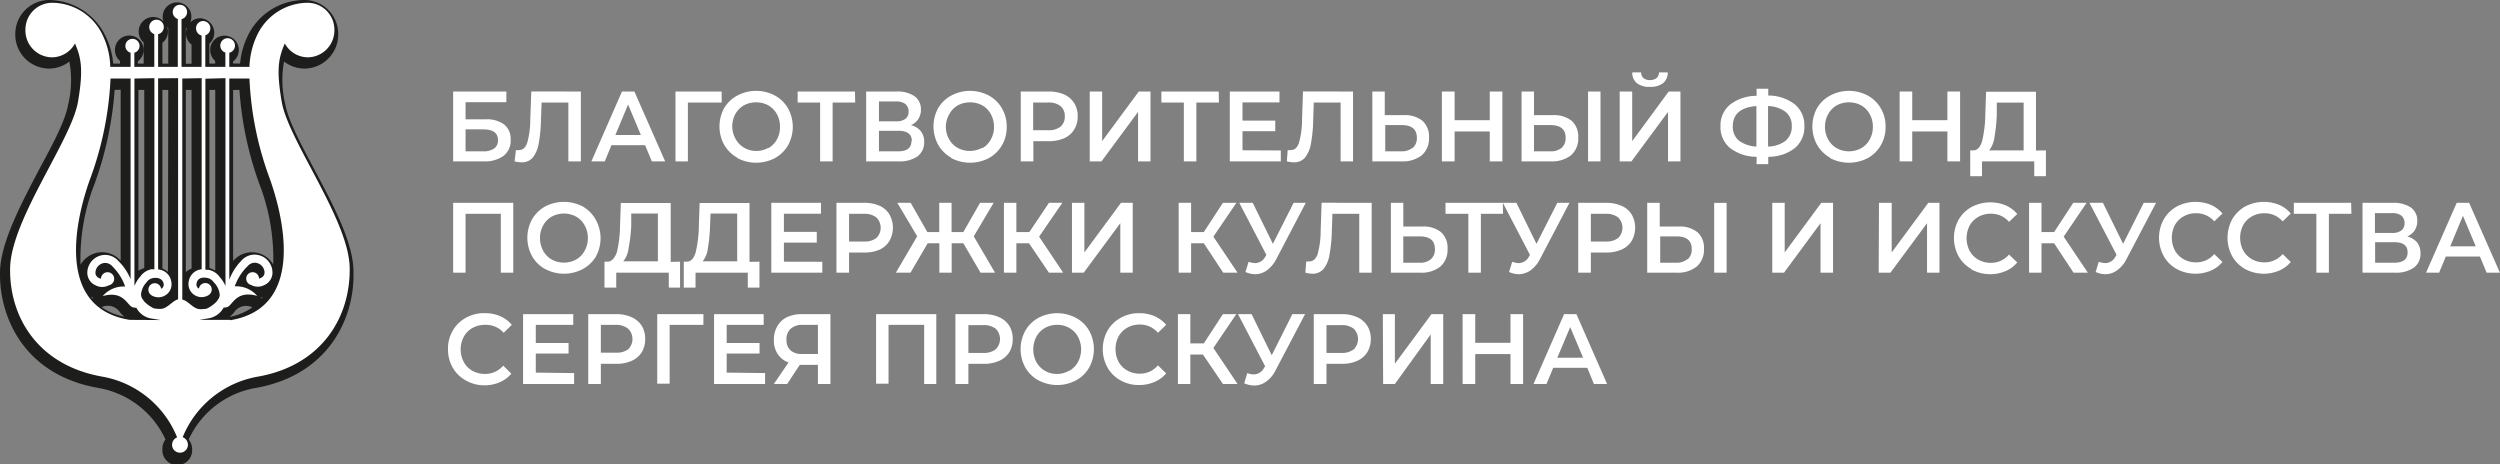 <svg xmlns="http://www.w3.org/2000/svg" viewBox="0 0 261.67 48.58"><rect x="0" y="0" width="261.67" height="48.58" fill="#808080" stroke="none"/><defs><style>.cls-1{fill:#1d1e1c;}.cls-2{fill:#fff;}</style></defs><g id="Слой_2" data-name="Слой 2"><g id="Слой_1-2" data-name="Слой 1"><path class="cls-1" d="M32.88,17.69c-1.39-2.61-2.7-5.08-3-6.69a10.81,10.81,0,0,1-.15-4.56,3.52,3.52,0,0,0,2.15.74,3.56,3.56,0,0,0,3.52-3.59A3.55,3.55,0,0,0,31.93,0h0a6.59,6.59,0,0,0-6,3.76,8.31,8.31,0,0,0-.8,2.89H24.4V6.43A1.5,1.5,0,1,0,22,5.23a1.54,1.54,0,0,0,.52,1.15v.28h-.61V4.57a1.52,1.52,0,0,0-1-2.66,1.48,1.48,0,0,0-1,.44,1.53,1.53,0,0,0,.12-.6,1.49,1.49,0,1,0-3,0,1.36,1.36,0,0,0,.08.49,1.45,1.45,0,0,0-1.07-.46,1.52,1.52,0,0,0-1,2.67V6.66h-.61V6.42a1.5,1.5,0,1,0-2.4-1.19,1.5,1.5,0,0,0,.53,1.15v.28h-.71a8.1,8.1,0,0,0-.81-2.89A6.62,6.62,0,0,0,5.12,0h0A3.56,3.56,0,0,0,1.6,3.59,3.56,3.56,0,0,0,5.12,7.18a3.47,3.47,0,0,0,2.14-.74A10.76,10.76,0,0,1,7.12,11c-.28,1.61-1.58,4.08-3,6.69C2.14,21.48.06,25.4,0,28.48-.09,33.22,2.54,39.24,10.26,40.6A9.51,9.51,0,0,1,17.32,46,1.54,1.54,0,0,0,17,47a1.56,1.56,0,1,0,3.11,0,1.61,1.61,0,0,0-.36-1,9.48,9.48,0,0,1,7-5.39C34.48,39.24,37.12,33.22,37,28.48,37,25.4,34.89,21.48,32.88,17.69Zm-5.4,13.39a1,1,0,0,1-.12.17l-.07-.1Zm-1.07,1.09h0a6,6,0,0,1-2.4,1h0a2.32,2.32,0,0,0,.48-.46A1.51,1.51,0,0,1,26.41,32.17Zm2.19-4.48a2.57,2.57,0,0,0-4.09-.49l-.11.11V9.41h.66a36.08,36.08,0,0,0,2.07,9.8A21.78,21.78,0,0,1,28.6,27.69Zm-8.55.42-.2.09a1.91,1.91,0,0,0-.4.28V9.41h.6Zm1.87-.06V9.41h.61V28.33A2.6,2.6,0,0,0,21.92,28.05Zm-7.43.29V9.41h.61V28.06A2.43,2.43,0,0,0,14.49,28.34Zm3.09.12a2.65,2.65,0,0,0-.39-.26L17,28.1V9.41h.61ZM9.75,31.15l-.08.11-.13-.18Zm.88,1a1.53,1.53,0,0,1,1.93.54,2.4,2.4,0,0,0,.45.45v0a6,6,0,0,1-2.39-1Zm2-22.76V27.28l-.09-.09a2.56,2.56,0,0,0-1.86-.79,2.61,2.61,0,0,0-2.25,1.31,21.49,21.49,0,0,1,1.48-8.5A36.46,36.46,0,0,0,12,9.41ZM19.45,3l.13-.12a1.63,1.63,0,0,0-.12.59,1.5,1.5,0,0,0,.59,1.2v2h-.6ZM17,4.48a1.5,1.5,0,0,0,.58-1.19,1.62,1.62,0,0,0-.08-.49l.11.11V6.66H17Z"/><path class="cls-2" d="M36.6,28C36.5,23,30.18,14.7,29.49,10.67c-.59-3.43-.33-4.62.32-6.12A2.77,2.77,0,0,0,32.22,6,2.82,2.82,0,0,0,35,3.14,2.82,2.82,0,0,0,32.22.29h0a5.9,5.9,0,0,0-5.3,3.37A8.34,8.34,0,0,0,26.11,7H24V5.52A.77.77,0,0,0,23.81,4a.77.77,0,0,0-.75.77.75.75,0,0,0,.53.73V7h-2.1V3.7a.77.77,0,0,0-.22-1.5.75.75,0,0,0-.75.77.77.77,0,0,0,.58.75V7H19V2a.75.75,0,0,0,.58-.75.75.75,0,1,0-1.5,0,.78.78,0,0,0,.53.74V7H16.55V3.58a.77.77,0,0,0-.18-1.52.77.77,0,0,0-.75.77.78.78,0,0,0,.53.74V7H14.06V5.52a.74.74,0,1,0-.39,0V7H11.54a8,8,0,0,0-.78-3.29A5.89,5.89,0,0,0,5.46.29h0A2.81,2.81,0,0,0,2.66,3.14,2.81,2.81,0,0,0,5.43,6,2.77,2.77,0,0,0,7.85,4.55c.64,1.5.9,2.69.31,6.12-.69,4-7,12.3-7.1,17.37S3.9,38.22,10.7,39.42a10.4,10.4,0,0,1,7.84,6.36.83.83,0,1,0,1.13.77.85.85,0,0,0-.55-.79A10.43,10.43,0,0,1,27,39.42C33.76,38.22,36.7,33.11,36.6,28Zm-13-19.82V29.93A3.45,3.45,0,0,0,23,29a1.85,1.85,0,0,0-1.18-.76l-.32,0v-20Zm-2.49,0v20a1.93,1.93,0,0,0-.59.18,1.52,1.52,0,0,0-.77,1.12,1.36,1.36,0,0,0,.52,1.34,1.38,1.38,0,0,0,1.51.1h0a.69.69,0,0,0,.38-.62.67.67,0,0,0-1.33-.12s0,0-.06,0a.48.48,0,0,1-.2-.5c.11-.64.67-.67,1.12-.59a1.06,1.06,0,0,1,.67.44l0,0,0,0A2.11,2.11,0,0,1,23,30.87a1.06,1.06,0,0,1-.09.35h0a4.17,4.17,0,0,1-.27.38.46.46,0,0,0-.07.07h0a4.08,4.08,0,0,1-.91.63,3.19,3.19,0,0,1-.71.06c-.72,0-1.25-.89-1.87-1V8.22Zm-2.47,0V31.33c-.61.16-1.14,1-1.84,1a3.14,3.14,0,0,1-.71-.06,3.66,3.66,0,0,1-.91-.63h0a.46.46,0,0,0-.07-.07,4.17,4.17,0,0,1-.26-.38h0a1.06,1.06,0,0,1-.09-.35,2.1,2.1,0,0,1,.58-1.29l0,0,0,0a1,1,0,0,1,.66-.44c.45-.08,1,0,1.13.59a.51.51,0,0,1-.2.5l-.07,0a.67.67,0,0,0-1.33.12.71.71,0,0,0,.38.62h0a1.37,1.37,0,0,0,1.5-.1,1.34,1.34,0,0,0,.52-1.34,1.49,1.49,0,0,0-.77-1.12,1.55,1.55,0,0,0-.61-.18v-20Zm-2.48,0v20l-.29,0a1.85,1.85,0,0,0-1.18.76,3.42,3.42,0,0,0-.62,1V8.22Zm-2.58,25.3C5.36,32.17,8.2,22,9.52,18.49A34.85,34.85,0,0,0,11.57,8.22h2.1v21a5.63,5.63,0,0,0-1.22-1.84l-.14-.15A1.85,1.85,0,0,0,11,26.68a1.88,1.88,0,0,0-1.86,1.91A1.43,1.43,0,0,0,10,29.86a1.46,1.46,0,0,0,1.39,0,.69.69,0,1,0-.82-.68l-.21-.08a.61.61,0,0,1-.37-.51,1.05,1.05,0,0,1,1-1.07,1,1,0,0,1,.73.31l.15.16a5.52,5.52,0,0,1,1.23,2,2.89,2.89,0,0,0-2.35,1c2.21-.62,2.57,1,3.12,1.16a1,1,0,0,0,.4.06,2.15,2.15,0,0,0,1.65,1.14l.89.15Zm10.52,0H20.86l.89-.15a2.19,2.19,0,0,0,1.66-1.14,1,1,0,0,0,.4-.06c.54-.2.91-1.78,3.11-1.16a2.89,2.89,0,0,0-2.35-1,5.67,5.67,0,0,1,1.23-2c.05,0,.1-.11.16-.16a1,1,0,0,1,.73-.31,1.05,1.05,0,0,1,1,1.07.61.61,0,0,1-.37.51,1,1,0,0,1-.21.08.67.67,0,1,0-1.34,0,.69.69,0,0,0,.52.67,1.46,1.46,0,0,0,1.39,0,1.42,1.42,0,0,0,.84-1.27,1.89,1.89,0,0,0-1.86-1.91,1.86,1.86,0,0,0-1.33.56,1,1,0,0,1-.14.15A5.68,5.68,0,0,0,24,29.28V8.22h2.11a34.22,34.22,0,0,0,2.05,10.27C29.45,22,32.3,32.17,24.09,33.52Z"/><path class="cls-2" d="M47.43,9.58H53V10.7H48.73v1.79h2.11a3,3,0,0,1,1.94.55,1.92,1.92,0,0,1,.67,1.58,2,2,0,0,1-.73,1.68,3.29,3.29,0,0,1-2.09.59h-3.2Zm3.13,6.26a1.89,1.89,0,0,0,1.16-.3,1,1,0,0,0,.4-.88c0-.75-.52-1.12-1.56-1.12H48.73v2.3Z"/><path class="cls-2" d="M60.8,9.58v7.31H59.49V10.73h-2.8l-.07,1.83a15.18,15.18,0,0,1-.24,2.49,3.25,3.25,0,0,1-.62,1.45,1.48,1.48,0,0,1-1.18.49,3.29,3.29,0,0,1-.72-.1L54,15.71a1,1,0,0,0,.3,0c.42,0,.71-.25.88-.76a8.67,8.67,0,0,0,.32-2.38l.11-3Z"/><path class="cls-2" d="M67.52,15.2H64l-.7,1.69H61.9l3.2-7.31h1.3l3.22,7.31H68.23Zm-.44-1.07-1.34-3.19-1.33,3.19Z"/><path class="cls-2" d="M75.54,10.73H72v6.16h-1.3V9.58h4.83Z"/><path class="cls-2" d="M77.18,16.51a3.65,3.65,0,0,1-1.38-1.35,4,4,0,0,1,0-3.85A3.51,3.51,0,0,1,77.18,10a4.19,4.19,0,0,1,3.93,0,3.53,3.53,0,0,1,1.37,1.34,4,4,0,0,1,0,3.87,3.6,3.6,0,0,1-1.37,1.34,4.26,4.26,0,0,1-3.93,0Zm3.24-1a2.34,2.34,0,0,0,.9-.92,2.63,2.63,0,0,0,.32-1.32,2.69,2.69,0,0,0-.32-1.32,2.41,2.41,0,0,0-.9-.92,2.59,2.59,0,0,0-1.28-.32,2.61,2.61,0,0,0-1.28.32,2.41,2.41,0,0,0-.9.92,2.8,2.8,0,0,0-.32,1.32A2.74,2.74,0,0,0,77,14.55a2.34,2.34,0,0,0,.9.92,2.52,2.52,0,0,0,1.28.33A2.49,2.49,0,0,0,80.42,15.47Z"/><path class="cls-2" d="M89.51,10.73H87.15v6.16H85.84V10.73H83.49V9.58h6Z"/><path class="cls-2" d="M96.38,13.73a1.75,1.75,0,0,1,.35,1.13,1.8,1.8,0,0,1-.69,1.5,3.26,3.26,0,0,1-2,.53H90.66V9.58h3.18a3.13,3.13,0,0,1,1.88.49,1.64,1.64,0,0,1,.67,1.39,1.79,1.79,0,0,1-.27,1,1.72,1.72,0,0,1-.78.64A1.93,1.93,0,0,1,96.38,13.73ZM92,12.7h1.77a1.61,1.61,0,0,0,1-.26.92.92,0,0,0,.33-.77,1,1,0,0,0-.33-.78,1.55,1.55,0,0,0-1-.27H92Zm3.44,2.06c0-.71-.47-1.07-1.4-1.07H92v2.15h2C94.93,15.84,95.4,15.48,95.4,14.76Z"/><path class="cls-2" d="M99.57,16.51a3.62,3.62,0,0,1-1.37-1.35,4,4,0,0,1,0-3.85A3.49,3.49,0,0,1,99.57,10a4.19,4.19,0,0,1,3.93,0,3.53,3.53,0,0,1,1.37,1.34,3.7,3.7,0,0,1,.5,1.93,3.74,3.74,0,0,1-.5,1.94,3.6,3.6,0,0,1-1.37,1.34,4.26,4.26,0,0,1-3.93,0Zm3.25-1a2.25,2.25,0,0,0,.89-.92,2.64,2.64,0,0,0,.33-1.32,2.69,2.69,0,0,0-.33-1.32,2.32,2.32,0,0,0-.89-.92,2.74,2.74,0,0,0-2.57,0,2.39,2.39,0,0,0-.89.92A2.69,2.69,0,0,0,99,13.23a2.64,2.64,0,0,0,.33,1.32,2.32,2.32,0,0,0,.89.92,2.67,2.67,0,0,0,2.57,0Z"/><path class="cls-2" d="M111.38,9.89a2.33,2.33,0,0,1,1.05.9,2.51,2.51,0,0,1,.37,1.39,2.5,2.5,0,0,1-.37,1.38,2.29,2.29,0,0,1-1.05.91,4,4,0,0,1-1.61.31h-1.61v2.11h-1.32V9.58h2.93A3.85,3.85,0,0,1,111.38,9.89ZM111,13.26a1.34,1.34,0,0,0,.45-1.08A1.33,1.33,0,0,0,111,11.1a2,2,0,0,0-1.31-.37h-1.55v2.9h1.55A2,2,0,0,0,111,13.26Z"/><path class="cls-2" d="M114.06,9.58h1.3v5.19l3.83-5.19h1.23v7.31h-1.3V11.71l-3.83,5.18h-1.23Z"/><path class="cls-2" d="M127.58,10.73h-2.36v6.16h-1.31V10.73h-2.35V9.58h6Z"/><path class="cls-2" d="M134.06,15.75v1.14h-5.34V9.58h5.2v1.14h-3.87v1.9h3.43v1.11h-3.43v2Z"/><path class="cls-2" d="M141.62,9.58v7.31h-1.3V10.73h-2.81l-.06,1.83a15.18,15.18,0,0,1-.24,2.49,3.25,3.25,0,0,1-.62,1.45,1.48,1.48,0,0,1-1.18.49,3.29,3.29,0,0,1-.72-.1l.09-1.18a1,1,0,0,0,.3,0c.42,0,.71-.25.88-.76a8.67,8.67,0,0,0,.32-2.38l.1-3Z"/><path class="cls-2" d="M148.88,12.64a2.19,2.19,0,0,1,.69,1.75,2.32,2.32,0,0,1-.75,1.86,3.21,3.21,0,0,1-2.12.64h-3.06V9.58h1.3v2.47h2A2.92,2.92,0,0,1,148.88,12.64Zm-1,2.84a1.35,1.35,0,0,0,.42-1.07c0-.88-.54-1.32-1.61-1.32h-1.7v2.75h1.7A1.76,1.76,0,0,0,147.83,15.48Z"/><path class="cls-2" d="M157.25,9.58v7.31h-1.32V13.76h-3.68v3.13h-1.33V9.58h1.33v3h3.68v-3Z"/><path class="cls-2" d="M164.5,12.64a2.19,2.19,0,0,1,.69,1.75,2.32,2.32,0,0,1-.75,1.86,3.23,3.23,0,0,1-2.12.64h-3.06V9.58h1.3v2.47h2A3,3,0,0,1,164.5,12.64Zm-1.05,2.84a1.35,1.35,0,0,0,.42-1.07c0-.88-.54-1.32-1.61-1.32h-1.7v2.75h1.7A1.78,1.78,0,0,0,163.45,15.48Zm2.77-5.9h1.3v7.31h-1.3Z"/><path class="cls-2" d="M169.53,9.58h1.31v5.19l3.82-5.19h1.23v7.31h-1.3V11.71l-3.83,5.18h-1.23Zm1.79-.88a1.38,1.38,0,0,1-.47-1.12h.92a.79.79,0,0,0,.25.59,1,1,0,0,0,.68.21,1.05,1.05,0,0,0,.69-.21.75.75,0,0,0,.25-.59h.92a1.43,1.43,0,0,1-.48,1.12,2.14,2.14,0,0,1-1.38.39A2.1,2.1,0,0,1,171.32,8.7Z"/><path class="cls-2" d="M187.86,15.5a4.44,4.44,0,0,1-2.78.91v.77h-1.22v-.77a4.56,4.56,0,0,1-2.78-.92,2.8,2.8,0,0,1-1-2.27,2.81,2.81,0,0,1,1-2.27,4.56,4.56,0,0,1,2.78-.92V9.29h1.22V10a4.56,4.56,0,0,1,2.78.92,2.84,2.84,0,0,1,1,2.27A2.86,2.86,0,0,1,187.86,15.5ZM182,14.71a3.32,3.32,0,0,0,1.84.63V11.1c-1.65.13-2.47.84-2.47,2.12A1.85,1.85,0,0,0,182,14.71Zm4.91,0a1.87,1.87,0,0,0,.63-1.5,1.84,1.84,0,0,0-.63-1.49,3.25,3.25,0,0,0-1.85-.62v4.24A3.15,3.15,0,0,0,186.93,14.71Z"/><path class="cls-2" d="M191.56,16.51a3.62,3.62,0,0,1-1.37-1.35,4,4,0,0,1,0-3.85A3.49,3.49,0,0,1,191.56,10a4.19,4.19,0,0,1,3.93,0,3.53,3.53,0,0,1,1.37,1.34,3.7,3.7,0,0,1,.5,1.93,3.74,3.74,0,0,1-.5,1.94,3.6,3.6,0,0,1-1.37,1.34,4.26,4.26,0,0,1-3.93,0Zm3.25-1a2.25,2.25,0,0,0,.89-.92,2.64,2.64,0,0,0,.33-1.32,2.69,2.69,0,0,0-.33-1.32,2.32,2.32,0,0,0-.89-.92,2.74,2.74,0,0,0-2.57,0,2.39,2.39,0,0,0-.89.92,2.69,2.69,0,0,0-.33,1.32,2.64,2.64,0,0,0,.33,1.32,2.32,2.32,0,0,0,.89.92,2.67,2.67,0,0,0,2.57,0Z"/><path class="cls-2" d="M205.16,9.58v7.31h-1.33V13.76h-3.68v3.13h-1.32V9.58h1.32v3h3.68v-3Z"/><path class="cls-2" d="M214.14,15.74v2.7h-1.22V16.89h-5.47v1.55h-1.23v-2.7h.31c.45,0,.76-.36.94-1a12.94,12.94,0,0,0,.33-2.82l.08-2.32h5.22v6.16Zm-5.39-1.35a2.76,2.76,0,0,1-.55,1.35h3.61v-5H209L209,12A17.14,17.14,0,0,1,208.75,14.39Z"/><path class="cls-2" d="M53.72,21.23v7.31h-1.3V22.38H48.73v6.16h-1.3V21.23Z"/><path class="cls-2" d="M57.06,28.16a3.49,3.49,0,0,1-1.37-1.35,4,4,0,0,1,0-3.85,3.62,3.62,0,0,1,1.37-1.35,4.26,4.26,0,0,1,3.93,0A3.6,3.6,0,0,1,62.36,23a4,4,0,0,1,0,3.87A3.53,3.53,0,0,1,61,28.16a4.19,4.19,0,0,1-3.93,0Zm3.25-1a2.32,2.32,0,0,0,.89-.92,2.69,2.69,0,0,0,.33-1.32,2.64,2.64,0,0,0-.33-1.32,2.25,2.25,0,0,0-.89-.92,2.67,2.67,0,0,0-2.57,0,2.32,2.32,0,0,0-.89.92,2.64,2.64,0,0,0-.33,1.32,2.69,2.69,0,0,0,.33,1.32,2.39,2.39,0,0,0,.89.92,2.67,2.67,0,0,0,2.57,0Z"/><path class="cls-2" d="M71.18,27.39V30.1H70V28.54H64.5V30.1H63.27V27.39h.3c.45,0,.77-.36,1-1a12.77,12.77,0,0,0,.33-2.82l.08-2.32h5.22v6.16ZM65.79,26a2.66,2.66,0,0,1-.55,1.35h3.62v-5H66.07l0,1.3A17,17,0,0,1,65.79,26Z"/><path class="cls-2" d="M79.49,27.39V30.1H78.27V28.54H72.8V30.1H71.57V27.39h.31c.44,0,.76-.36.94-1a12.77,12.77,0,0,0,.33-2.82l.08-2.32h5.22v6.16ZM74.09,26a2.67,2.67,0,0,1-.54,1.35h3.61v-5H74.37l-.05,1.3A17,17,0,0,1,74.09,26Z"/><path class="cls-2" d="M86.07,27.4v1.14H80.73V21.23h5.2v1.14H82.05v1.9h3.44v1.12H82.05v2Z"/><path class="cls-2" d="M92.09,21.55a2.25,2.25,0,0,1,1,.89,2.8,2.8,0,0,1,0,2.78,2.33,2.33,0,0,1-1,.9,3.85,3.85,0,0,1-1.61.31H88.87v2.11H87.55V21.23h2.93A3.85,3.85,0,0,1,92.09,21.55Zm-.36,3.36a1.51,1.51,0,0,0,0-2.15,2,2,0,0,0-1.31-.38H88.87v2.9h1.55A2,2,0,0,0,91.73,24.91Z"/><path class="cls-2" d="M100.83,25.46H99.61v3.08H98.32V25.46H97.1l-1.8,3.08H93.77L96,24.73l-2.08-3.5h1.4l1.74,3.06h1.25V21.23h1.29v3.06h1.23l1.75-3.06H104l-2.08,3.51,2.23,3.8h-1.52Z"/><path class="cls-2" d="M107.7,25.46h-1.32v3.08h-1.3V21.23h1.3v3.06h1.36l2.05-3.06h1.4l-2.43,3.54,2.52,3.77h-1.49Z"/><path class="cls-2" d="M112.2,21.23h1.3v5.19l3.83-5.19h1.23v7.31h-1.3V23.36l-3.83,5.18H112.2Z"/><path class="cls-2" d="M126,25.46h-1.33v3.08h-1.3V21.23h1.3v3.06H126l2-3.06h1.41L127,24.77l2.53,3.77h-1.5Z"/><path class="cls-2" d="M136.67,21.23l-3.09,5.9a3.35,3.35,0,0,1-1,1.18,2.08,2.08,0,0,1-1.22.39,2.62,2.62,0,0,1-1-.23l.33-1.07a2.28,2.28,0,0,0,.69.14,1.24,1.24,0,0,0,1.06-.68l.11-.18-2.84-5.45h1.41l2.11,4.29,2.17-4.29Z"/><path class="cls-2" d="M143.57,21.23v7.31h-1.3V22.38h-2.81l-.06,1.83a16.2,16.2,0,0,1-.25,2.49,3.1,3.1,0,0,1-.62,1.45,1.48,1.48,0,0,1-1.18.5,3.41,3.41,0,0,1-.72-.11l.09-1.18a1,1,0,0,0,.31,0c.41,0,.7-.25.88-.75a9.17,9.17,0,0,0,.32-2.39l.1-3Z"/><path class="cls-2" d="M150.83,24.3a2.16,2.16,0,0,1,.68,1.75,2.31,2.31,0,0,1-.75,1.85,3.16,3.16,0,0,1-2.12.64h-3.06V21.23h1.3v2.48h2A2.92,2.92,0,0,1,150.83,24.3Zm-1.06,2.83a1.33,1.33,0,0,0,.42-1.06c0-.89-.53-1.33-1.61-1.33h-1.7V27.5h1.7A1.7,1.7,0,0,0,149.77,27.13Z"/><path class="cls-2" d="M157.32,22.38H155v6.16h-1.31V22.38H151.3V21.23h6Z"/><path class="cls-2" d="M164.27,21.23l-3.09,5.9a3.33,3.33,0,0,1-1,1.18,2.14,2.14,0,0,1-1.23.39,2.65,2.65,0,0,1-1-.23l.33-1.07a2.39,2.39,0,0,0,.69.14,1.23,1.23,0,0,0,1.06-.68l.11-.18-2.84-5.45h1.42l2.1,4.29L163,21.23Z"/><path class="cls-2" d="M169.73,21.55a2.25,2.25,0,0,1,1.05.89,2.8,2.8,0,0,1,0,2.78,2.33,2.33,0,0,1-1.05.9,3.82,3.82,0,0,1-1.61.31h-1.61v2.11h-1.32V21.23h2.93A3.82,3.82,0,0,1,169.73,21.55Zm-.36,3.36a1.51,1.51,0,0,0,0-2.15,2,2,0,0,0-1.31-.38h-1.55v2.9h1.55A2,2,0,0,0,169.37,24.91Z"/><path class="cls-2" d="M177.66,24.3a2.16,2.16,0,0,1,.69,1.75,2.32,2.32,0,0,1-.76,1.85,3.15,3.15,0,0,1-2.11.64h-3.07V21.23h1.31v2.48h2A2.92,2.92,0,0,1,177.66,24.3Zm-1,2.83a1.36,1.36,0,0,0,.41-1.06c0-.89-.53-1.33-1.61-1.33h-1.69V27.5h1.69A1.74,1.74,0,0,0,176.61,27.13Zm2.76-5.9h1.3v7.31h-1.3Z"/><path class="cls-2" d="M185.5,21.23h1.3v5.19l3.83-5.19h1.23v7.31h-1.31V23.36l-3.82,5.18H185.5Z"/><path class="cls-2" d="M196.67,21.23H198v5.19l3.83-5.19H203v7.31h-1.3V23.36l-3.83,5.18h-1.23Z"/><path class="cls-2" d="M206.35,28.16A3.5,3.5,0,0,1,205,26.82,4,4,0,0,1,205,23a3.6,3.6,0,0,1,1.37-1.34,4.24,4.24,0,0,1,3.55-.17,3.24,3.24,0,0,1,1.22.91l-.86.82a2.45,2.45,0,0,0-1.9-.85,2.58,2.58,0,0,0-1.31.33,2.34,2.34,0,0,0-.91.91,2.9,2.9,0,0,0,0,2.65,2.37,2.37,0,0,0,.91.92,2.58,2.58,0,0,0,1.31.33,2.44,2.44,0,0,0,1.9-.87l.86.83a3.19,3.19,0,0,1-1.23.91,4.14,4.14,0,0,1-3.55-.17Z"/><path class="cls-2" d="M215,25.46h-1.32v3.08h-1.3V21.23h1.3v3.06H215l2-3.06h1.4L216,24.77l2.53,3.77h-1.5Z"/><path class="cls-2" d="M225.67,21.23l-3.1,5.9a3.23,3.23,0,0,1-1,1.18,2.08,2.08,0,0,1-1.22.39,2.58,2.58,0,0,1-1-.23l.32-1.07a2.39,2.39,0,0,0,.7.14,1.22,1.22,0,0,0,1.05-.68l.12-.18-2.84-5.45h1.41l2.11,4.29,2.16-4.29Z"/><path class="cls-2" d="M227.84,28.16a3.44,3.44,0,0,1-1.36-1.34,4,4,0,0,1,0-3.87,3.6,3.6,0,0,1,1.37-1.34,4.24,4.24,0,0,1,3.55-.17,3.32,3.32,0,0,1,1.22.91l-.86.82a2.45,2.45,0,0,0-1.9-.85,2.58,2.58,0,0,0-1.31.33,2.34,2.34,0,0,0-.91.91,2.9,2.9,0,0,0,0,2.65,2.37,2.37,0,0,0,.91.92,2.58,2.58,0,0,0,1.31.33,2.44,2.44,0,0,0,1.9-.87l.86.83a3.27,3.27,0,0,1-1.23.91,4.14,4.14,0,0,1-3.55-.17Z"/><path class="cls-2" d="M235,28.16a3.5,3.5,0,0,1-1.36-1.34,4.07,4.07,0,0,1,0-3.87A3.67,3.67,0,0,1,235,21.61a4.24,4.24,0,0,1,3.55-.17,3.24,3.24,0,0,1,1.22.91l-.85.82a2.47,2.47,0,0,0-1.91-.85,2.6,2.6,0,0,0-1.31.33,2.34,2.34,0,0,0-.91.91,2.9,2.9,0,0,0,0,2.65,2.37,2.37,0,0,0,.91.92,2.6,2.6,0,0,0,1.31.33,2.46,2.46,0,0,0,1.91-.87l.85.83a3.19,3.19,0,0,1-1.23.91,4.14,4.14,0,0,1-3.55-.17Z"/><path class="cls-2" d="M246.12,22.38h-2.36v6.16h-1.31V22.38h-2.36V21.23h6Z"/><path class="cls-2" d="M253,25.38a1.84,1.84,0,0,1,.35,1.14,1.78,1.78,0,0,1-.69,1.49,3.26,3.26,0,0,1-2,.53h-3.38V21.23h3.18a3.21,3.21,0,0,1,1.88.49,1.64,1.64,0,0,1,.67,1.39,1.77,1.77,0,0,1-.27,1,1.72,1.72,0,0,1-.78.64A2,2,0,0,1,253,25.38Zm-4.42-1h1.77a1.55,1.55,0,0,0,1-.26.92.92,0,0,0,.33-.77,1,1,0,0,0-.33-.78,1.55,1.55,0,0,0-1-.26h-1.77ZM252,26.41c0-.71-.47-1.06-1.4-1.06h-2V27.5h2C251.54,27.5,252,27.13,252,26.41Z"/><path class="cls-2" d="M259.57,26.85H256l-.7,1.69h-1.37l3.21-7.31h1.3l3.22,7.31h-1.39Zm-.44-1.07-1.34-3.19-1.33,3.19Z"/><path class="cls-2" d="M48.74,39.81a3.5,3.5,0,0,1-1.36-1.34,3.77,3.77,0,0,1-.49-1.93,3.68,3.68,0,0,1,.5-1.93,3.5,3.5,0,0,1,1.36-1.34,3.87,3.87,0,0,1,2-.49,3.94,3.94,0,0,1,1.6.31,3.34,3.34,0,0,1,1.22.91l-.85.83A2.48,2.48,0,0,0,50.76,34a2.63,2.63,0,0,0-1.31.33,2.25,2.25,0,0,0-.9.91,2.68,2.68,0,0,0-.33,1.33,2.7,2.7,0,0,0,.33,1.33,2.25,2.25,0,0,0,.9.91,2.63,2.63,0,0,0,1.31.33,2.46,2.46,0,0,0,1.91-.87l.85.84a3.21,3.21,0,0,1-1.22.9,4,4,0,0,1-1.61.32A3.87,3.87,0,0,1,48.74,39.81Z"/><path class="cls-2" d="M60.09,39.05v1.14H54.75V32.88H60V34H56.08v1.9h3.43V37H56.08v2Z"/><path class="cls-2" d="M66.11,33.2a2.41,2.41,0,0,1,1.06.9,2.58,2.58,0,0,1,.36,1.38,2.64,2.64,0,0,1-.36,1.39,2.41,2.41,0,0,1-1.06.9,3.82,3.82,0,0,1-1.61.31H62.89v2.11H61.57V32.88H64.5A3.82,3.82,0,0,1,66.11,33.2Zm-.36,3.36a1.51,1.51,0,0,0,0-2.15A2,2,0,0,0,64.44,34H62.89v2.91h1.55A2,2,0,0,0,65.75,36.56Z"/><path class="cls-2" d="M73.62,34H70.09v6.16H68.79V32.88h4.84Z"/><path class="cls-2" d="M80.08,39.05v1.14H74.74V32.88h5.19V34H76.06v1.9H79.5V37H76.06v2Z"/><path class="cls-2" d="M86.92,32.88v7.31H85.61v-2h-1.9l-1.32,2H81l1.53-2.25a2.25,2.25,0,0,1-1.14-.9A2.57,2.57,0,0,1,81,35.57a2.75,2.75,0,0,1,.37-1.44,2.3,2.3,0,0,1,1-.93A3.67,3.67,0,0,1,84,32.88Zm-4.17,1.54a1.43,1.43,0,0,0-.43,1.13,1.47,1.47,0,0,0,.41,1.11,1.71,1.71,0,0,0,1.21.39h1.67V34H84A1.79,1.79,0,0,0,82.75,34.42Z"/><path class="cls-2" d="M98,32.88v7.31H96.73V34H93v6.16h-1.3V32.88Z"/><path class="cls-2" d="M104.58,33.2a2.41,2.41,0,0,1,1.06.9,2.58,2.58,0,0,1,.36,1.38,2.64,2.64,0,0,1-.36,1.39,2.41,2.41,0,0,1-1.06.9,3.79,3.79,0,0,1-1.61.31h-1.61v2.11H100V32.88H103A3.79,3.79,0,0,1,104.58,33.2Zm-.36,3.36a1.51,1.51,0,0,0,0-2.15,2,2,0,0,0-1.31-.38h-1.55v2.91h1.55A2,2,0,0,0,104.22,36.56Z"/><path class="cls-2" d="M108.69,39.81a3.53,3.53,0,0,1-1.37-1.34,4,4,0,0,1,0-3.86,3.53,3.53,0,0,1,1.37-1.34,4.19,4.19,0,0,1,3.93,0A3.53,3.53,0,0,1,114,34.61a4,4,0,0,1,0,3.86,3.53,3.53,0,0,1-1.37,1.34,4.19,4.19,0,0,1-3.93,0Zm3.24-1a2.41,2.41,0,0,0,.9-.92,2.81,2.81,0,0,0,0-2.64,2.34,2.34,0,0,0-.9-.92,2.49,2.49,0,0,0-1.28-.33,2.52,2.52,0,0,0-1.28.33,2.34,2.34,0,0,0-.9.92,2.88,2.88,0,0,0,0,2.64,2.41,2.41,0,0,0,.9.92,2.52,2.52,0,0,0,1.28.33A2.49,2.49,0,0,0,111.93,38.78Z"/><path class="cls-2" d="M117.28,39.81a3.5,3.5,0,0,1-1.36-1.34,4,4,0,0,1,0-3.86,3.53,3.53,0,0,1,1.37-1.34,3.87,3.87,0,0,1,1.95-.49,4,4,0,0,1,1.6.31,3.34,3.34,0,0,1,1.22.91l-.86.83a2.46,2.46,0,0,0-1.9-.86,2.58,2.58,0,0,0-1.31.33,2.34,2.34,0,0,0-.91.91,2.78,2.78,0,0,0-.32,1.33,2.81,2.81,0,0,0,.32,1.33,2.34,2.34,0,0,0,.91.91,2.58,2.58,0,0,0,1.31.33,2.44,2.44,0,0,0,1.9-.87l.86.84a3.17,3.17,0,0,1-1.23.9,4,4,0,0,1-1.6.32A3.87,3.87,0,0,1,117.28,39.81Z"/><path class="cls-2" d="M125.91,37.11h-1.32v3.08h-1.3V32.88h1.3v3.06H126l2-3.06h1.4L127,36.42l2.53,3.77H128Z"/><path class="cls-2" d="M136.6,32.88l-3.1,5.9a3.07,3.07,0,0,1-1,1.18,2.08,2.08,0,0,1-1.22.39,2.58,2.58,0,0,1-1.05-.23l.32-1.07a2.1,2.1,0,0,0,.7.14,1.22,1.22,0,0,0,1.05-.68l.12-.17-2.84-5.46H131l2.11,4.3,2.16-4.3Z"/><path class="cls-2" d="M142.06,33.2a2.44,2.44,0,0,1,1.05.9,2.58,2.58,0,0,1,.37,1.38,2.65,2.65,0,0,1-.37,1.39,2.44,2.44,0,0,1-1.05.9,3.87,3.87,0,0,1-1.62.31h-1.6v2.11h-1.33V32.88h2.93A3.87,3.87,0,0,1,142.06,33.2Zm-.36,3.36a1.53,1.53,0,0,0,0-2.15,2,2,0,0,0-1.32-.38h-1.54v2.91h1.54A2,2,0,0,0,141.7,36.56Z"/><path class="cls-2" d="M144.74,32.88H146v5.19l3.83-5.19h1.23v7.31h-1.31V35L146,40.19h-1.23Z"/><path class="cls-2" d="M159.42,32.88v7.31H158.1V37.06h-3.69v3.13h-1.32V32.88h1.32v3h3.69v-3Z"/><path class="cls-2" d="M166.14,38.5h-3.57l-.7,1.69h-1.36l3.2-7.31H165l3.21,7.31h-1.38Zm-.44-1.06-1.35-3.2L163,37.44Z"/></g></g></svg>